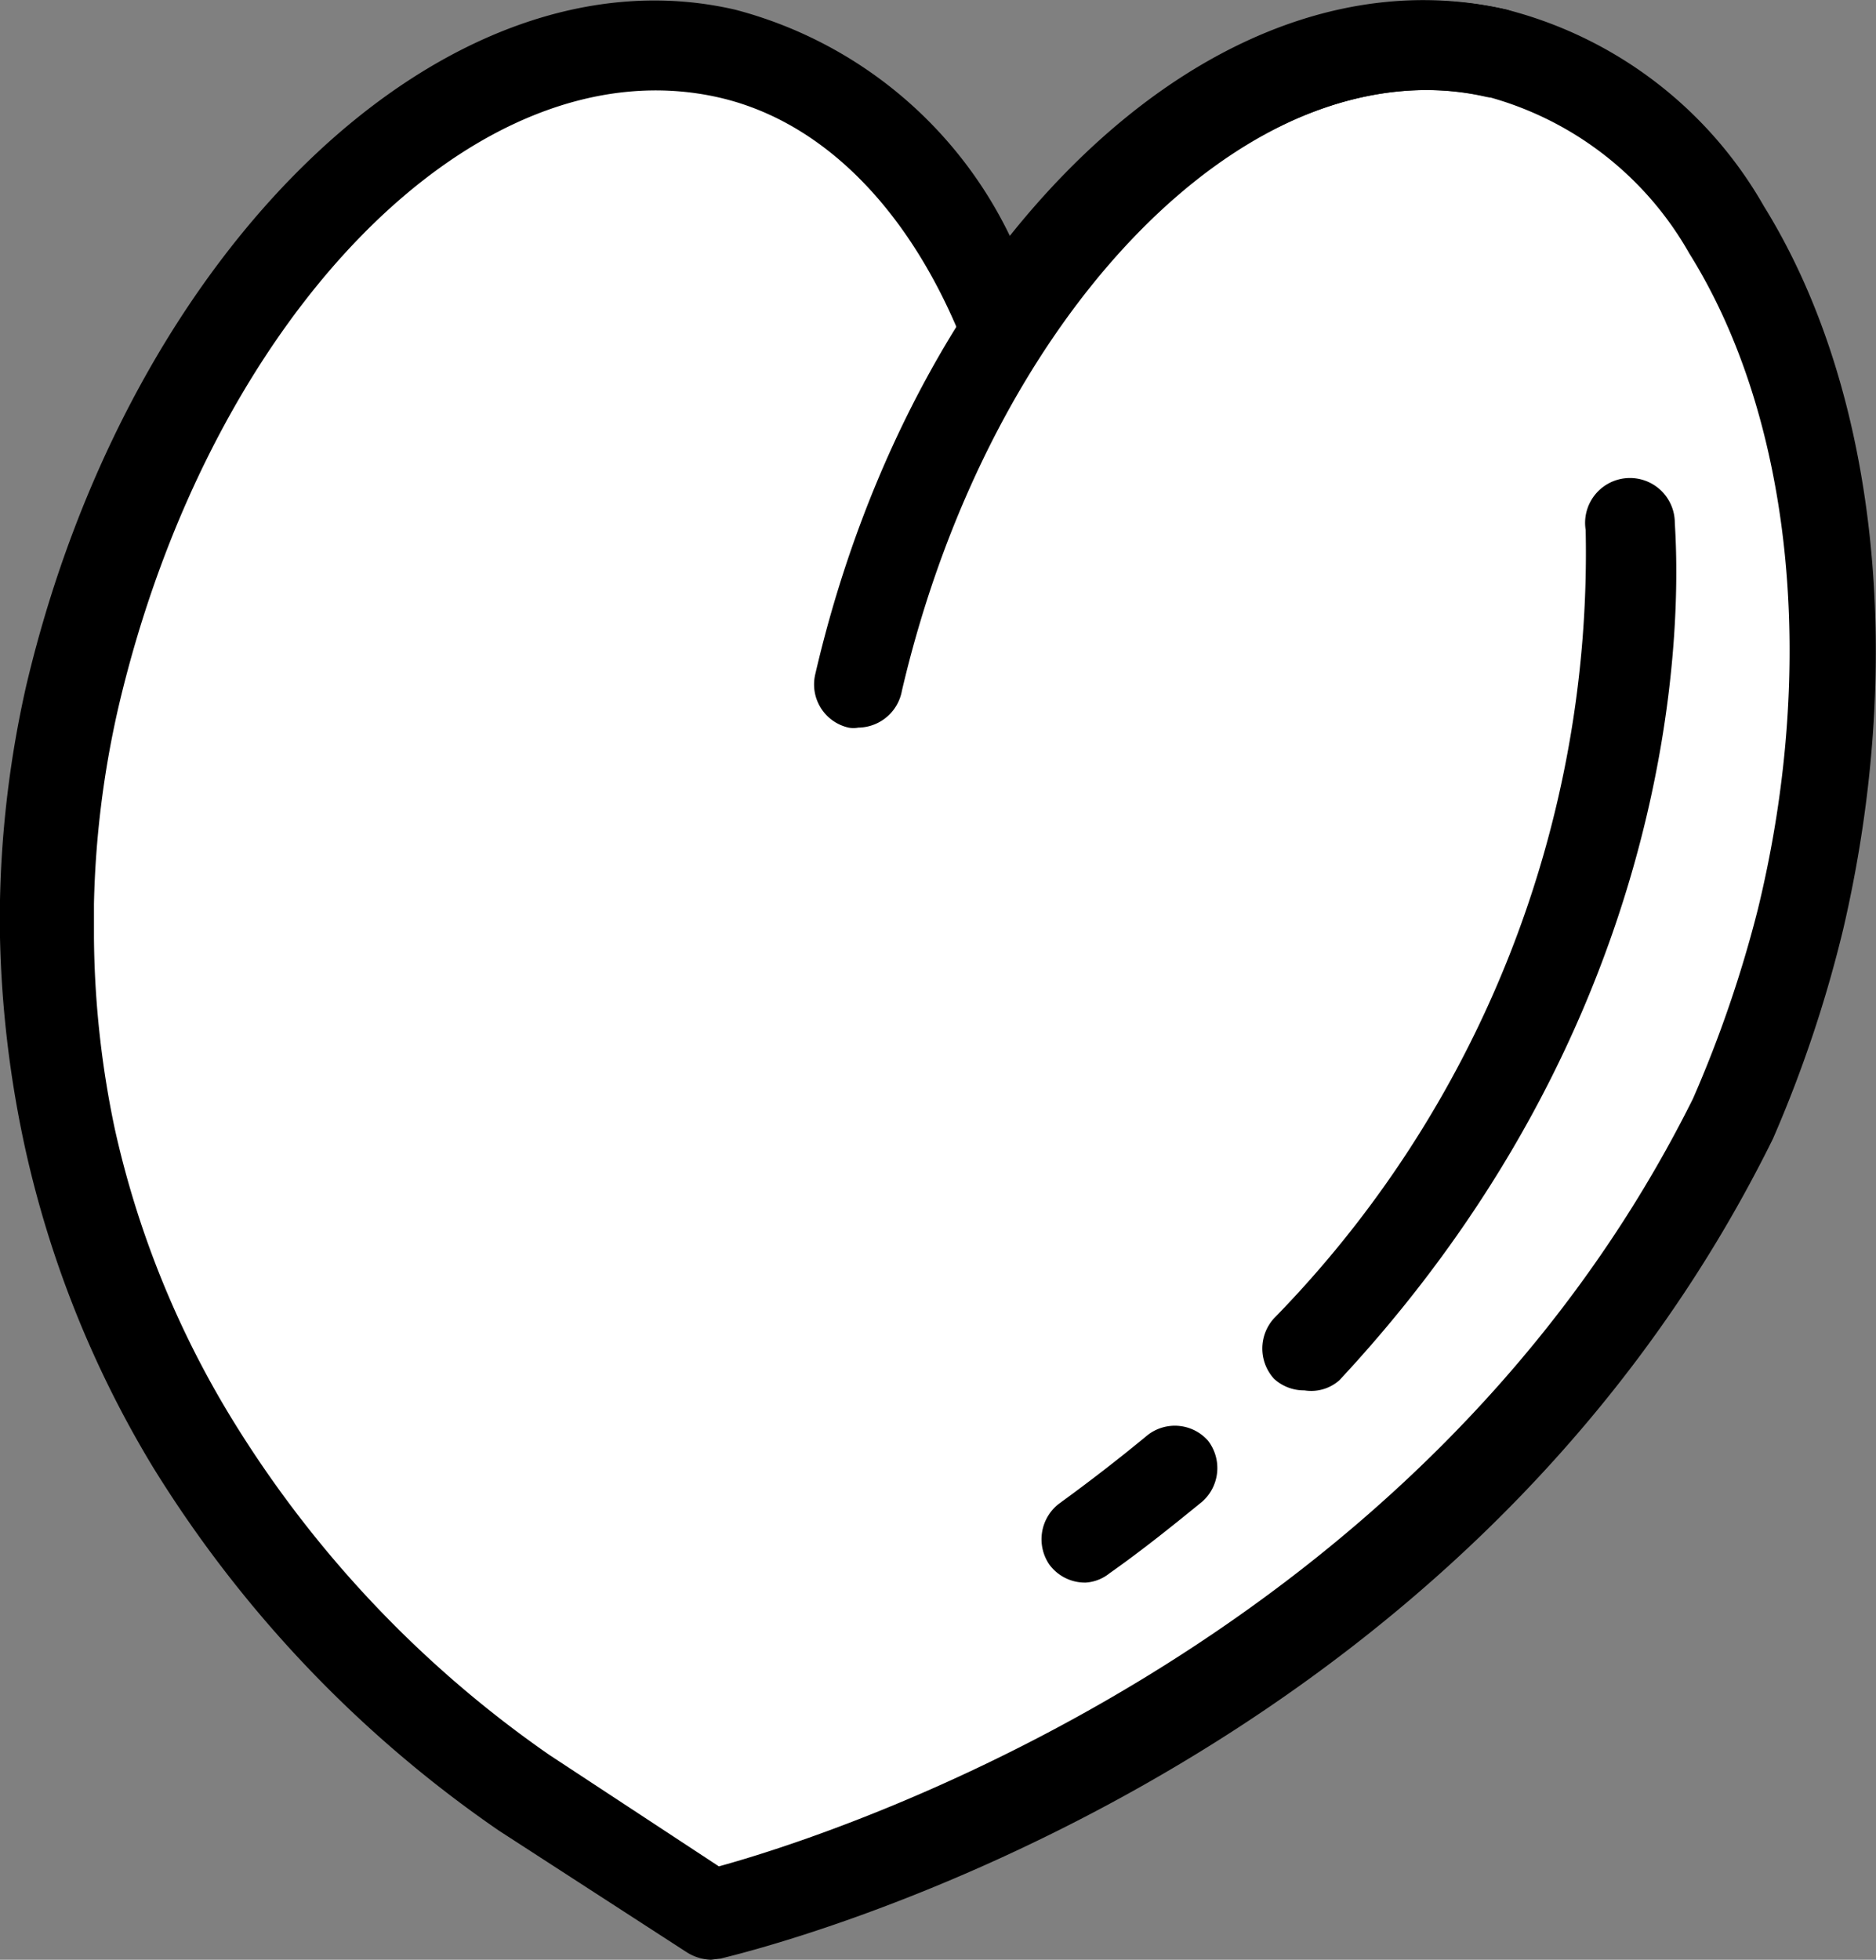 <svg xmlns="http://www.w3.org/2000/svg" viewBox="0 0 30.95 32.32"><rect x="0" y="0" width="30.95" height="32.32" fill="#808080" stroke="none"/><defs><style>.cls-1{fill:#fff;}</style></defs><g id="아이콘"><path class="cls-1" d="M28.59,18.45a20,20,0,0,0,1.1-3.3c1.6-6.87-.63-13.26-5-14.28C21.82.21,18.75,2,16.52,5.33,15.58,3,14,1.35,12,.87,7.6-.14,2.77,4.62,1.16,11.49a16.71,16.71,0,0,0-.42,3.38v.59a18,18,0,0,0,.34,3.27,16.9,16.9,0,0,0,2,5l0,0a19.54,19.54,0,0,0,5.51,5.76l3.09,2S23.39,28.9,28.59,18.45Z"/><path d="M11.73,32.32a.79.79,0,0,1-.41-.13l-3.09-2,0,0a20.05,20.05,0,0,1-5.71-6l0,0a17.39,17.39,0,0,1-2.1-5.23A18.06,18.06,0,0,1,0,15.46c0-.2,0-.4,0-.61a17.58,17.58,0,0,1,.43-3.53C2.14,4.06,7.38-.94,12.13.16a7,7,0,0,1,4.53,3.73c2.4-3,5.4-4.38,8.2-3.73A6.84,6.84,0,0,1,29.1,3.4c1.86,3,2.35,7.45,1.31,11.92a21,21,0,0,1-1.16,3.46h0C24,29.42,12.38,32.18,11.89,32.3ZM9.06,28.94l2.8,1.84c1.82-.5,11.54-3.57,16.07-12.66h0A20.13,20.13,0,0,0,29,15c1-4.1.54-8.15-1.13-10.82a5.46,5.46,0,0,0-3.31-2.58c-2.45-.57-5.28,1-7.4,4.15a.73.73,0,0,1-.69.32.74.74,0,0,1-.6-.46c-.88-2.18-2.31-3.61-4-4-4-.92-8.41,3.6-9.92,10.07a16,16,0,0,0-.4,3.23c0,.18,0,.37,0,.56a15.87,15.87,0,0,0,.34,3.13,15.66,15.66,0,0,0,1.93,4.79l0,0A18.53,18.53,0,0,0,9.06,28.94ZM28.59,18.45Z"/><path d="M17.91,26.1a.73.73,0,0,1-.6-.3.74.74,0,0,1,.16-1c.51-.37,1-.75,1.46-1.13a.73.73,0,0,1,1,.09.74.74,0,0,1-.09,1c-.49.4-1,.81-1.54,1.19A.69.69,0,0,1,17.91,26.1Z"/><path d="M21.52,22.93a.73.73,0,0,1-.5-.19.74.74,0,0,1,0-1,18.05,18.05,0,0,0,5.14-13,.74.74,0,1,1,1.47-.15c0,.3.72,7.46-5.53,14.17A.7.7,0,0,1,21.52,22.93Z"/><path d="M14.16,12a.44.44,0,0,1-.16,0,.73.73,0,0,1-.55-.88C15.1,4,20.22-.91,24.86.16a.74.74,0,0,1-.33,1.44c-3.85-.89-8.18,3.5-9.65,9.79A.74.74,0,0,1,14.16,12Z"/></g></svg>